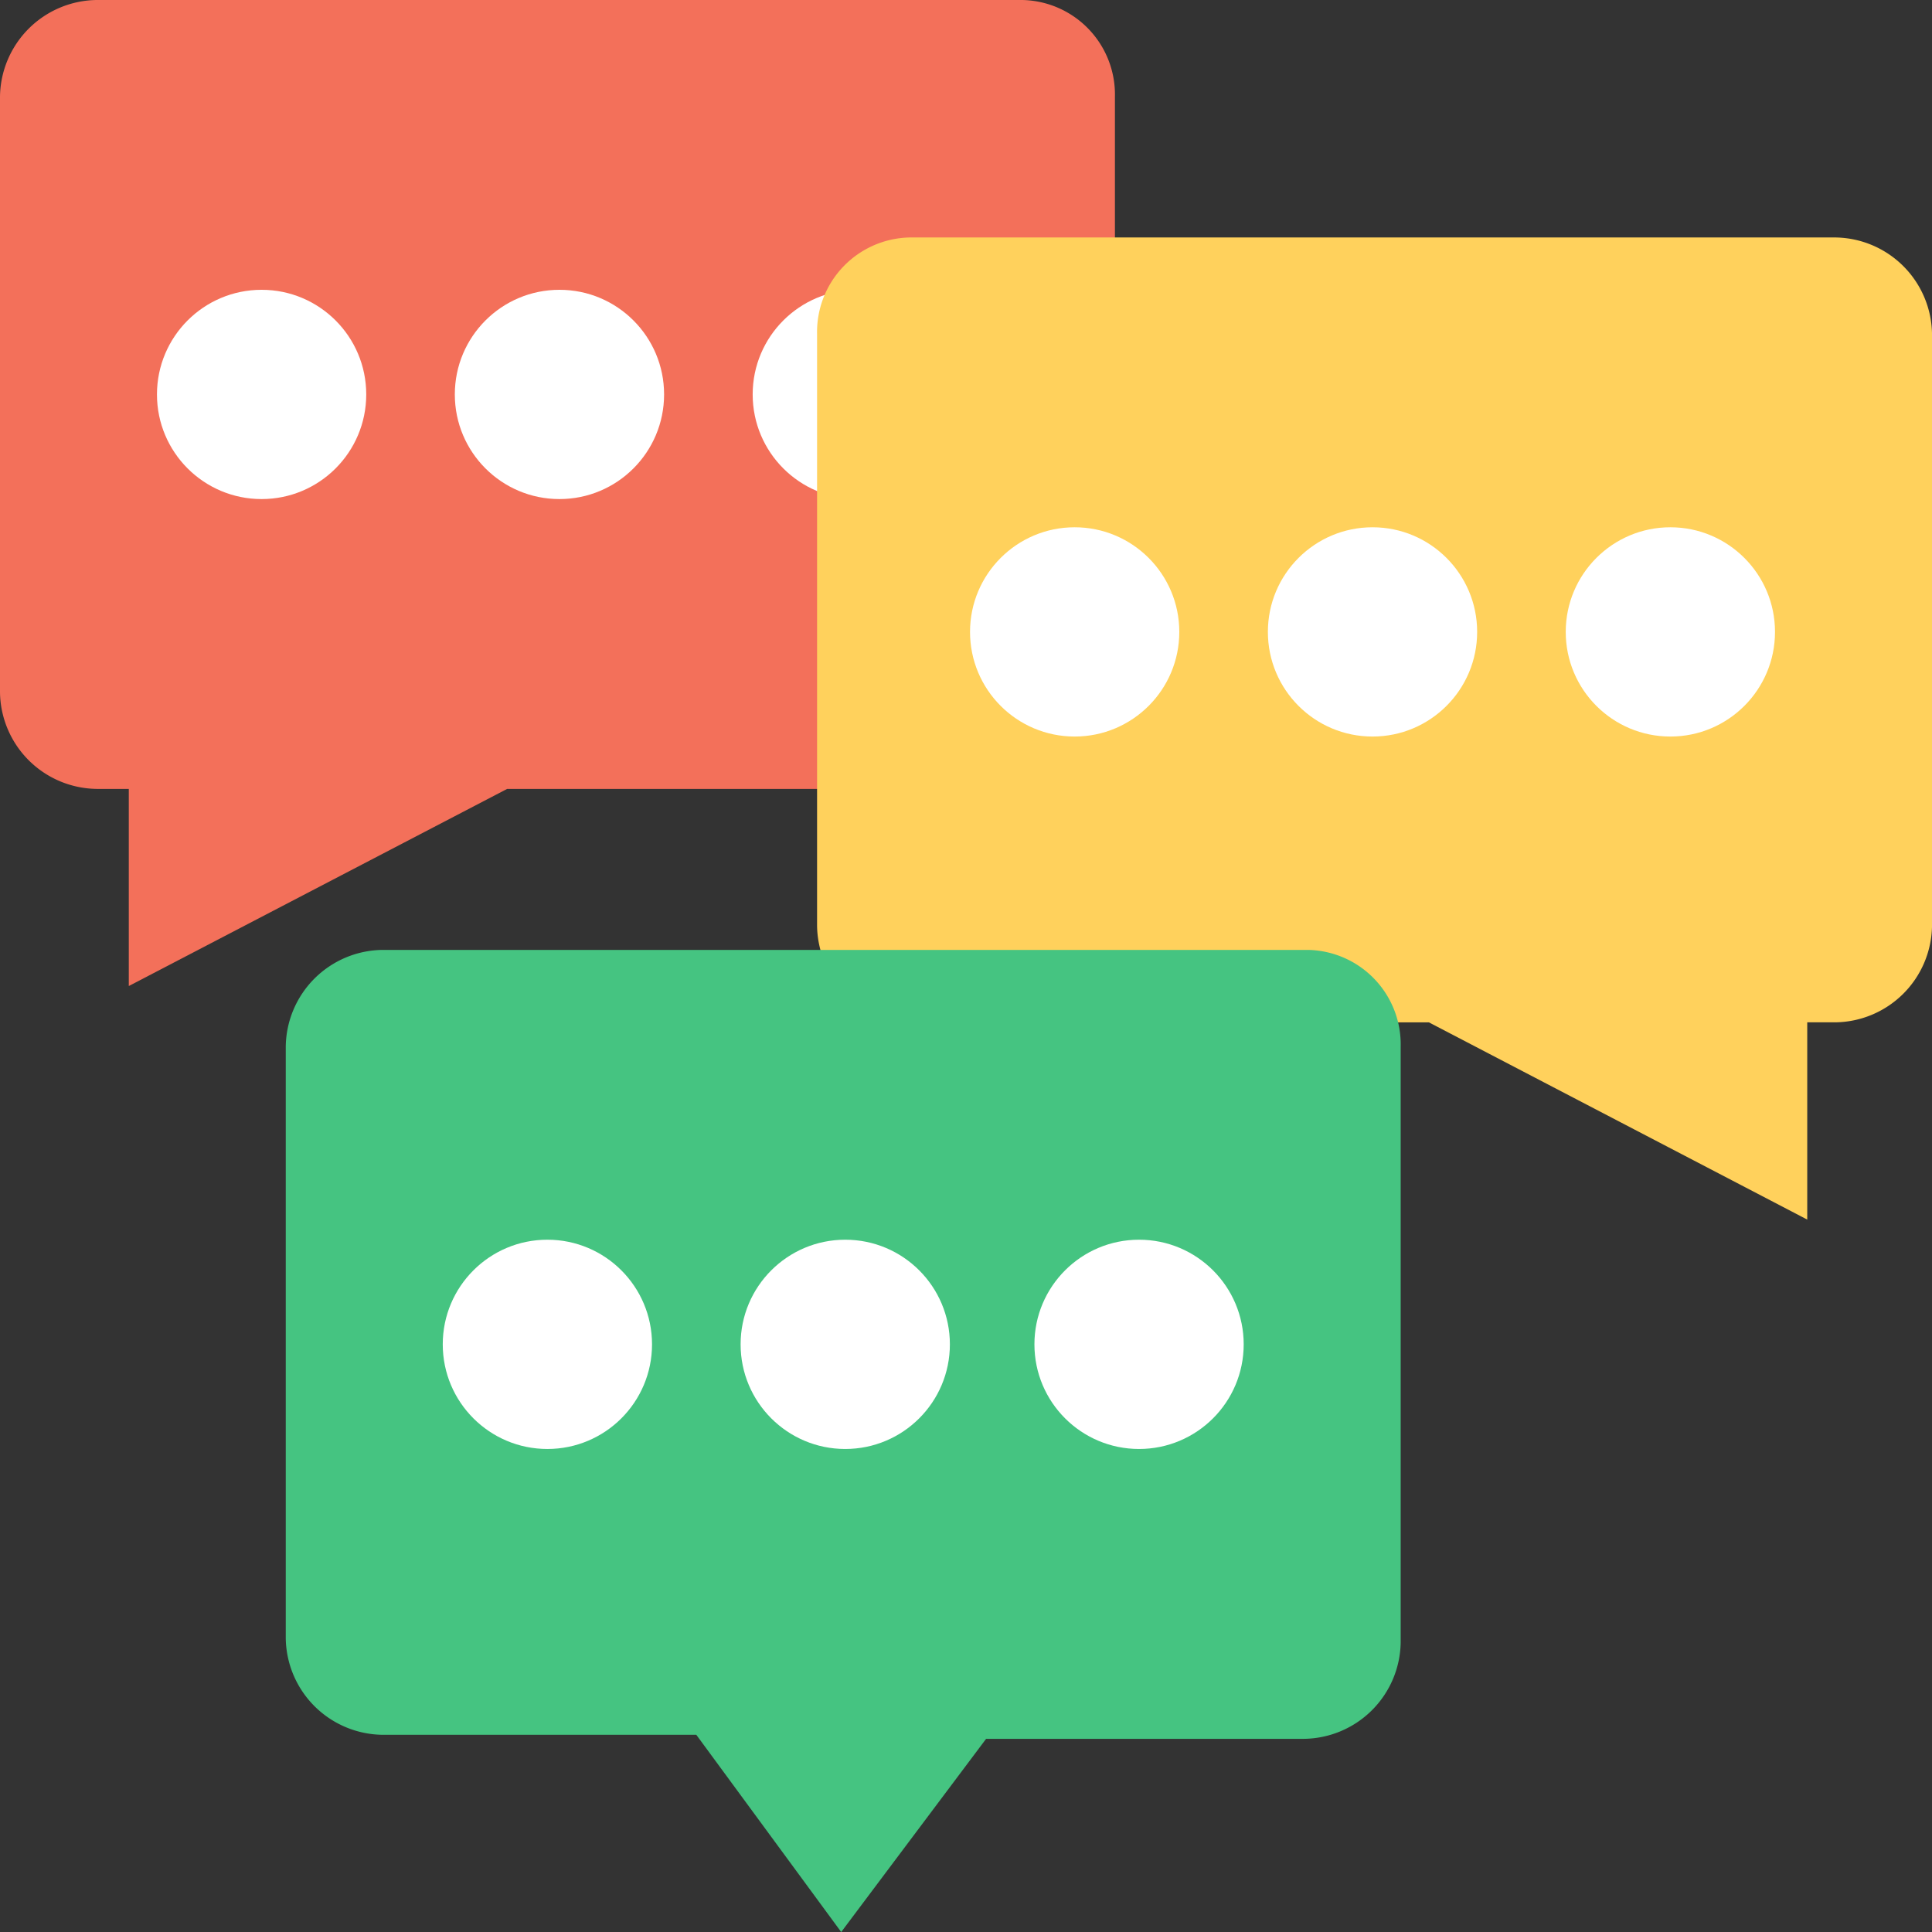 <svg id="icon_comunicacion_home" xmlns="http://www.w3.org/2000/svg" width="72.693" height="72.693" viewBox="0 0 72.693 72.693">
  <rect x="0" y="0" width="72.693" height="72.693" fill="#333333" stroke="none"/>
  <path id="Trazado_1775" data-name="Trazado 1775" d="M41.95,3.635V26.048a3.685,3.685,0,0,1-3.635,3.635H19.082L4.846,37.1V29.683H3.635A3.685,3.685,0,0,1,0,26.048V3.635A3.685,3.685,0,0,1,3.635,0H38.467A3.557,3.557,0,0,1,41.95,3.635Z" fill="#f3705a"/>
  <g id="Grupo_1112" data-name="Grupo 1112" transform="translate(5.906 10.904)">
    <ellipse id="Elipse_168" data-name="Elipse 168" cx="3.937" cy="3.937" rx="3.937" ry="3.937" fill="#fff"/>
    <ellipse id="Elipse_169" data-name="Elipse 169" cx="3.937" cy="3.937" rx="3.937" ry="3.937" transform="translate(11.207)" fill="#fff"/>
    <ellipse id="Elipse_170" data-name="Elipse 170" cx="3.937" cy="3.937" rx="3.937" ry="3.937" transform="translate(22.414)" fill="#fff"/>
  </g>
  <path id="Trazado_1776" data-name="Trazado 1776" d="M216.533,66.568V88.83a3.685,3.685,0,0,0,3.635,3.635h19.385l14.236,7.421V92.464h1.06a3.685,3.685,0,0,0,3.635-3.635V66.568a3.685,3.685,0,0,0-3.635-3.635H220.016A3.557,3.557,0,0,0,216.533,66.568Z" transform="translate(-185.79 -53.998)" fill="#ffd15c"/>
  <g id="Grupo_1113" data-name="Grupo 1113" transform="translate(36.498 19.839)">
    <ellipse id="Elipse_171" data-name="Elipse 171" cx="3.937" cy="3.937" rx="3.937" ry="3.937" transform="translate(22.414)" fill="#fff"/>
    <ellipse id="Elipse_172" data-name="Elipse 172" cx="3.937" cy="3.937" rx="3.937" ry="3.937" transform="translate(11.207)" fill="#fff"/>
    <ellipse id="Elipse_173" data-name="Elipse 173" cx="3.937" cy="3.937" rx="3.937" ry="3.937" fill="#fff"/>
  </g>
  <path id="Trazado_1777" data-name="Trazado 1777" d="M117.683,255.368v22.414a3.685,3.685,0,0,1-3.635,3.635H102.084l-5.452,7.269-5.452-7.421H79.368a3.685,3.685,0,0,1-3.635-3.635V255.368a3.685,3.685,0,0,1,3.635-3.635H114.2A3.557,3.557,0,0,1,117.683,255.368Z" transform="translate(-64.981 -215.992)" fill="#45c481"/>
  <g id="Grupo_1114" data-name="Grupo 1114" transform="translate(16.659 46.645)">
    <ellipse id="Elipse_174" data-name="Elipse 174" cx="3.937" cy="3.937" rx="3.937" ry="3.937" transform="translate(22.262)" fill="#fff"/>
    <ellipse id="Elipse_175" data-name="Elipse 175" cx="3.937" cy="3.937" rx="3.937" ry="3.937" transform="translate(11.207)" fill="#fff"/>
    <ellipse id="Elipse_176" data-name="Elipse 176" cx="3.937" cy="3.937" rx="3.937" ry="3.937" fill="#fff"/>
  </g>
</svg>
